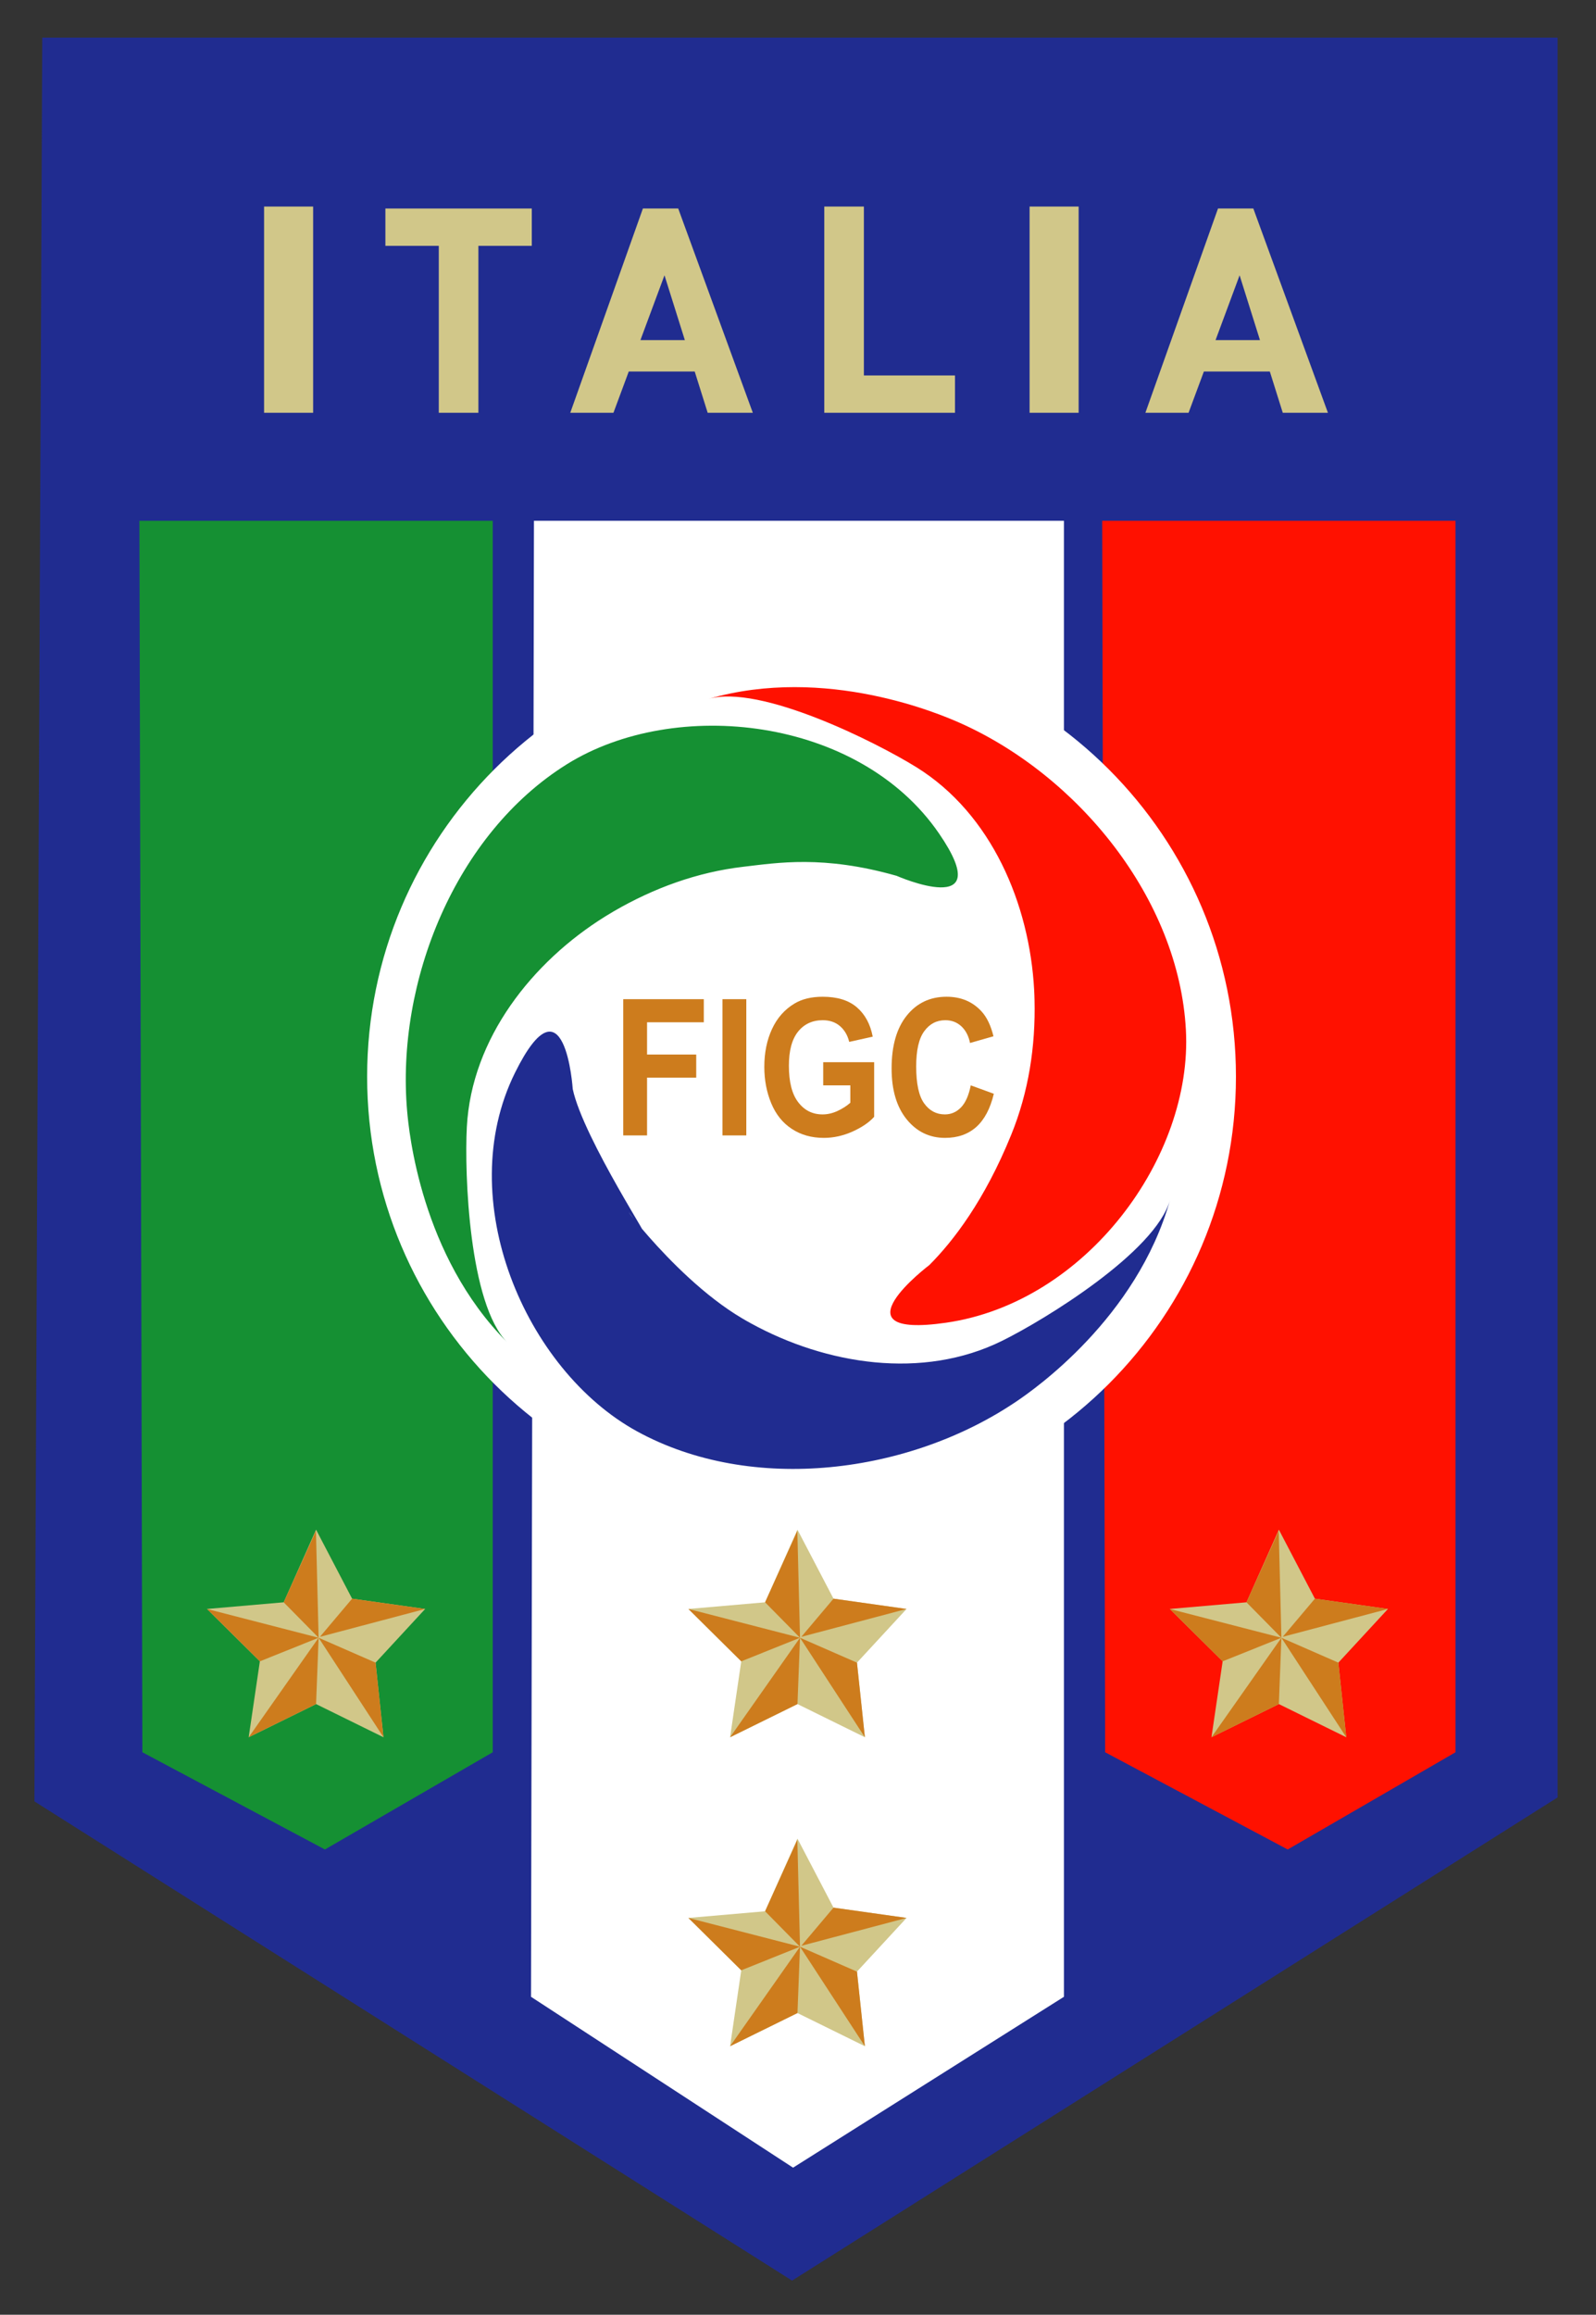 <?xml version="1.0" encoding="utf-8"?>
<!-- Generator: Adobe Illustrator 12.0.0, SVG Export Plug-In  -->
<!DOCTYPE svg PUBLIC "-//W3C//DTD SVG 1.1//EN" "http://www.w3.org/Graphics/SVG/1.1/DTD/svg11.dtd">
<svg  version="1.1" xmlns="http://www.w3.org/2000/svg" xmlns:xlink="http://www.w3.org/1999/xlink" xmlns:a="http://ns.adobe.com/AdobeSVGViewerExtensions/3.0/"
	 width="356" height="516" viewBox="0 0 356 516" enable-background="new 0 0 356 516" xml:space="preserve">
<rect x="0" y="0" width="356" height="516" fill="#333333" stroke="none"/>
<defs>
</defs>
<rect opacity="0" fill="#FFFFFF" width="356" height="516"/>
<polygon fill="#202C90" points="347.431,8.392 347.431,400.685 176.677,508.392 7.674,401.562 
	9.426,8.392 347.431,8.392 "/>
<polygon fill="#D1C789" points="58.904,46.046 69.847,46.046 69.847,92.019 58.904,92.019 
	58.904,46.046 58.904,46.046 "/>
<polygon fill="#D1C789" points="229.657,46.046 240.599,46.046 240.599,92.019 229.657,92.019 
	229.657,46.046 229.657,46.046 "/>
<polygon fill="#D1C789" points="192.697,83.697 192.697,46.046 183.863,46.046 183.863,83.697 
	183.863,89.391 183.863,92.019 213.017,92.019 213.017,83.697 192.697,83.697 
	192.697,83.697 "/>
<polygon fill="#D1C789" points="118.619,46.484 85.965,46.484 85.965,54.803 97.876,54.803 
	97.876,92.019 106.708,92.019 106.708,54.803 118.619,54.803 118.619,46.484 
	118.619,46.484 "/>
<path fill="#D1C789" d="M157.853,92.019h10.07l-16.64-45.535h-7.88l-16.202,45.535h9.633
	l3.414-9.195h14.713L157.853,92.019L157.853,92.019L157.853,92.019z M142.851,75.817
	l5.368-14.448l4.541,14.448H142.851L142.851,75.817L142.851,75.817z"/>
<path fill="#D1C789" d="M286.133,92.019h10.072l-16.64-45.535h-7.88l-16.198,45.535h9.631
	l3.414-9.195h14.714L286.133,92.019L286.133,92.019L286.133,92.019z M271.138,75.817
	l5.365-14.448l4.543,14.448H271.138L271.138,75.817L271.138,75.817z"/>
<polygon fill="#159033" points="31.099,116.097 109.908,116.097 109.908,390.613 72.474,412.285 
	31.757,390.613 31.099,116.097 31.099,116.097 "/>
<polygon fill="#FF1100" points="245.855,116.097 324.664,116.097 324.664,390.613 287.233,412.285 
	246.514,390.613 245.855,116.097 245.855,116.097 "/>
<polygon fill="#FFFFFF" points="119.102,116.097 237.318,116.097 237.318,445.125 176.899,483.214 
	118.446,445.125 119.102,116.097 119.102,116.097 "/>
<polygon fill="#D1C789" points="177.883,409.871 185.921,425.249 202.214,427.544 191.153,439.513 
	192.918,456.142 177.883,448.747 162.849,456.142 165.342,439.22 153.553,427.544 
	170.657,426.059 177.883,409.871 177.883,409.871 "/>
<polygon fill="#CD7C1D" points="153.553,427.544 178.448,433.961 165.342,439.22 153.553,427.544 
	153.553,427.544 "/>
<polygon fill="#CD7C1D" points="162.849,456.142 178.448,433.961 177.883,448.747 162.849,456.142 
	162.849,456.142 "/>
<polygon fill="#CD7C1D" points="192.918,456.142 178.448,433.961 191.153,439.513 192.918,456.142 
	192.918,456.142 "/>
<polygon fill="#CD7C1D" points="202.214,427.544 178.745,433.755 185.921,425.249 202.214,427.544 
	202.214,427.544 "/>
<polygon fill="#CD7C1D" points="177.852,410.133 178.448,433.961 170.657,426.059 177.852,410.133 
	177.852,410.133 "/>
<polygon fill="#D1C789" points="177.883,340.997 185.921,356.375 202.214,358.669 191.153,370.639 
	192.918,387.267 177.883,379.871 162.849,387.267 165.342,370.344 153.553,358.669 
	170.657,357.185 177.883,340.997 177.883,340.997 "/>
<polygon fill="#CD7C1D" points="153.553,358.669 178.448,365.086 165.342,370.344 153.553,358.669 
	153.553,358.669 "/>
<polygon fill="#CD7C1D" points="162.849,387.267 178.448,365.086 177.883,379.871 162.849,387.267 
	162.849,387.267 "/>
<polygon fill="#CD7C1D" points="192.918,387.267 178.448,365.086 191.153,370.639 192.918,387.267 
	192.918,387.267 "/>
<polygon fill="#CD7C1D" points="202.214,358.669 178.745,364.879 185.921,356.375 202.214,358.669 
	202.214,358.669 "/>
<polygon fill="#CD7C1D" points="177.852,341.257 178.448,365.086 170.657,357.185 177.852,341.257 
	177.852,341.257 "/>
<polygon fill="#D1C789" points="70.503,340.997 78.541,356.375 94.834,358.669 83.774,370.639 
	85.54,387.267 70.503,379.871 55.47,387.267 57.964,370.344 46.174,358.669 
	63.278,357.185 70.503,340.997 70.503,340.997 "/>
<polygon fill="#CD7C1D" points="46.174,358.669 71.069,365.086 57.964,370.344 46.174,358.669 
	46.174,358.669 "/>
<polygon fill="#CD7C1D" points="55.47,387.267 71.069,365.086 70.503,379.871 55.47,387.267 
	55.47,387.267 "/>
<polygon fill="#CD7C1D" points="85.54,387.267 71.069,365.086 83.774,370.639 85.54,387.267 
	85.54,387.267 "/>
<polygon fill="#CD7C1D" points="94.834,358.669 71.366,364.879 78.541,356.375 94.834,358.669 
	94.834,358.669 "/>
<polygon fill="#CD7C1D" points="70.473,341.257 71.069,365.086 63.278,357.185 70.473,341.257 
	70.473,341.257 "/>
<path fill="#FFFFFF" d="M81.893,240c0-53.515,43.382-96.896,96.897-96.896
	c53.515,0,96.897,43.381,96.897,96.896c0,53.516-43.383,96.897-96.897,96.897
	C125.274,336.897,81.893,293.516,81.893,240L81.893,240z"/>
<polygon fill="#D1C789" points="285.26,340.997 293.299,356.375 309.59,358.669 298.531,370.639 
	300.297,387.267 285.26,379.871 270.226,387.267 272.721,370.344 260.931,358.669 
	278.034,357.185 285.26,340.997 285.26,340.997 "/>
<polygon fill="#CD7C1D" points="260.931,358.669 285.825,365.086 272.721,370.344 260.931,358.669 
	260.931,358.669 "/>
<polygon fill="#CD7C1D" points="270.226,387.267 285.825,365.086 285.26,379.871 270.226,387.267 
	270.226,387.267 "/>
<polygon fill="#CD7C1D" points="300.297,387.267 285.825,365.086 298.531,370.639 300.297,387.267 
	300.297,387.267 "/>
<polygon fill="#CD7C1D" points="309.59,358.669 286.123,364.879 293.299,356.375 309.59,358.669 
	309.59,358.669 "/>
<polygon fill="#CD7C1D" points="285.229,341.257 285.825,365.086 278.034,357.185 285.229,341.257 
	285.229,341.257 "/>
<path fill="#159033" d="M134.965,204.315c0.645-0.405,1.297-0.796,1.95-1.176
	c8.899-5.171,18.621-8.718,28.876-9.918c7.594-0.877,17.794-2.645,34.208,2.018
	c0,0,22.824,10.013,9.453-9.444c-17.87-26.038-58.875-30.457-82.983-15.446
	c-24.888,15.505-38.165,48.487-35.656,77.329
	c0.376,4.295,3.013,32.245,22.354,51.583c-8.548-8.54-9.586-37.572-9.035-48.013
	C105.173,231.447,118.781,214.386,134.965,204.315L134.965,204.315L134.965,204.315z"/>
<path fill="#FF1100" d="M230.674,220.662c0.039,0.748,0.072,1.496,0.085,2.268
	c0.25,10.297-1.316,20.523-5.221,30.085c-5.895,14.5-12.861,23.611-18.248,28.997
	c0,0-21.854,16.525,3.726,12.849c31.263-4.495,55.061-36.92,53.505-65.287
	c-1.584-29.268-24.095-56.792-50.585-68.499
	c-3.93-1.733-29.699-12.891-55.959-5.261
	c11.603-3.375,37.533,9.696,46.432,15.211
	C221.246,181.476,229.645,201.622,230.674,220.662L230.674,220.662L230.674,220.662z"/>
<path fill="#202C90" d="M167.52,295.012c-0.67-0.365-1.323-0.735-1.976-1.125
	c-16.705-9.835-31.231-31.937-22.799-20.311
	c4.492,6.181-12.627-19.659-14.992-30.811c0,0-1.708-26.195-12.884-3.619
	c-14.005,28.294,2.292,66.248,27.198,79.913
	c25.706,14.097,60.965,9.504,84.882-6.809c3.56-2.419,26.64-18.424,34.029-44.75
	c-3.263,11.626-28.063,26.766-37.444,31.391
	C205.761,307.684,184.224,304.172,167.52,295.012L167.52,295.012L167.52,295.012z"/>
<polygon fill="#CD7C1D" points="139.016,253.109 139.016,222.738 156.989,222.738 156.989,227.888 
	144.331,227.888 144.331,235.076 155.297,235.076 155.297,240.225 144.331,240.225 
	144.331,253.109 139.016,253.109 139.016,253.109 "/>
<polygon fill="#CD7C1D" points="161.149,253.109 161.149,222.738 166.468,222.738 166.468,253.109 
	161.149,253.109 161.149,253.109 "/>
<path fill="#CD7C1D" d="M183.623,241.946v-5.16h11.365v12.171
	c-1.115,1.246-2.716,2.336-4.814,3.287c-2.102,0.938-4.237,1.413-6.398,1.413
	c-2.741,0-5.127-0.666-7.158-2.007c-2.038-1.328-3.563-3.238-4.598-5.729
	c-1.025-2.479-1.534-5.185-1.534-8.103c0-3.167,0.576-5.979,1.726-8.448
	c1.148-2.469,2.817-4.354,5.021-5.669c1.687-1.009,3.779-1.507,6.272-1.507
	c3.259,0,5.801,0.782,7.627,2.361c1.831,1.578,3.001,3.748,3.534,6.536
	l-5.242,1.163c-0.368-1.496-1.068-2.67-2.084-3.537
	c-1.021-0.866-2.292-1.292-3.819-1.292c-2.313,0-4.147,0.854-5.513,2.55
	c-1.36,1.709-2.039,4.236-2.039,7.592c0,3.619,0.687,6.335,2.077,8.139
	c1.382,1.816,3.188,2.716,5.437,2.716c1.099,0,2.199-0.248,3.319-0.759
	c1.101-0.51,2.066-1.127,2.872-1.839v-3.879H183.623L183.623,241.946
	L183.623,241.946z"/>
<path fill="#CD7C1D" d="M216.533,241.946l5.148,1.875c-0.793,3.323-2.109,5.788-3.928,7.415
	c-1.822,1.614-4.137,2.421-6.95,2.421c-3.475,0-6.336-1.388-8.569-4.141
	c-2.236-2.765-3.356-6.539-3.356-11.332c0-5.066,1.128-8.992,3.382-11.792
	c2.246-2.801,5.209-4.199,8.874-4.199c3.204,0,5.806,1.091,7.797,3.261
	c1.188,1.294,2.078,3.144,2.671,5.553l-5.233,1.495
	c-0.31-1.577-0.962-2.812-1.938-3.725c-0.981-0.901-2.169-1.352-3.56-1.352
	c-1.932,0-3.496,0.794-4.695,2.432c-1.212,1.625-1.813,4.246-1.813,7.878
	c0,3.854,0.594,6.596,1.779,8.232c1.175,1.637,2.718,2.455,4.629,2.455
	c1.386,0,2.584-0.521,3.593-1.565C215.358,245.825,216.092,244.189,216.533,241.946
	L216.533,241.946L216.533,241.946z"/>
</svg>
